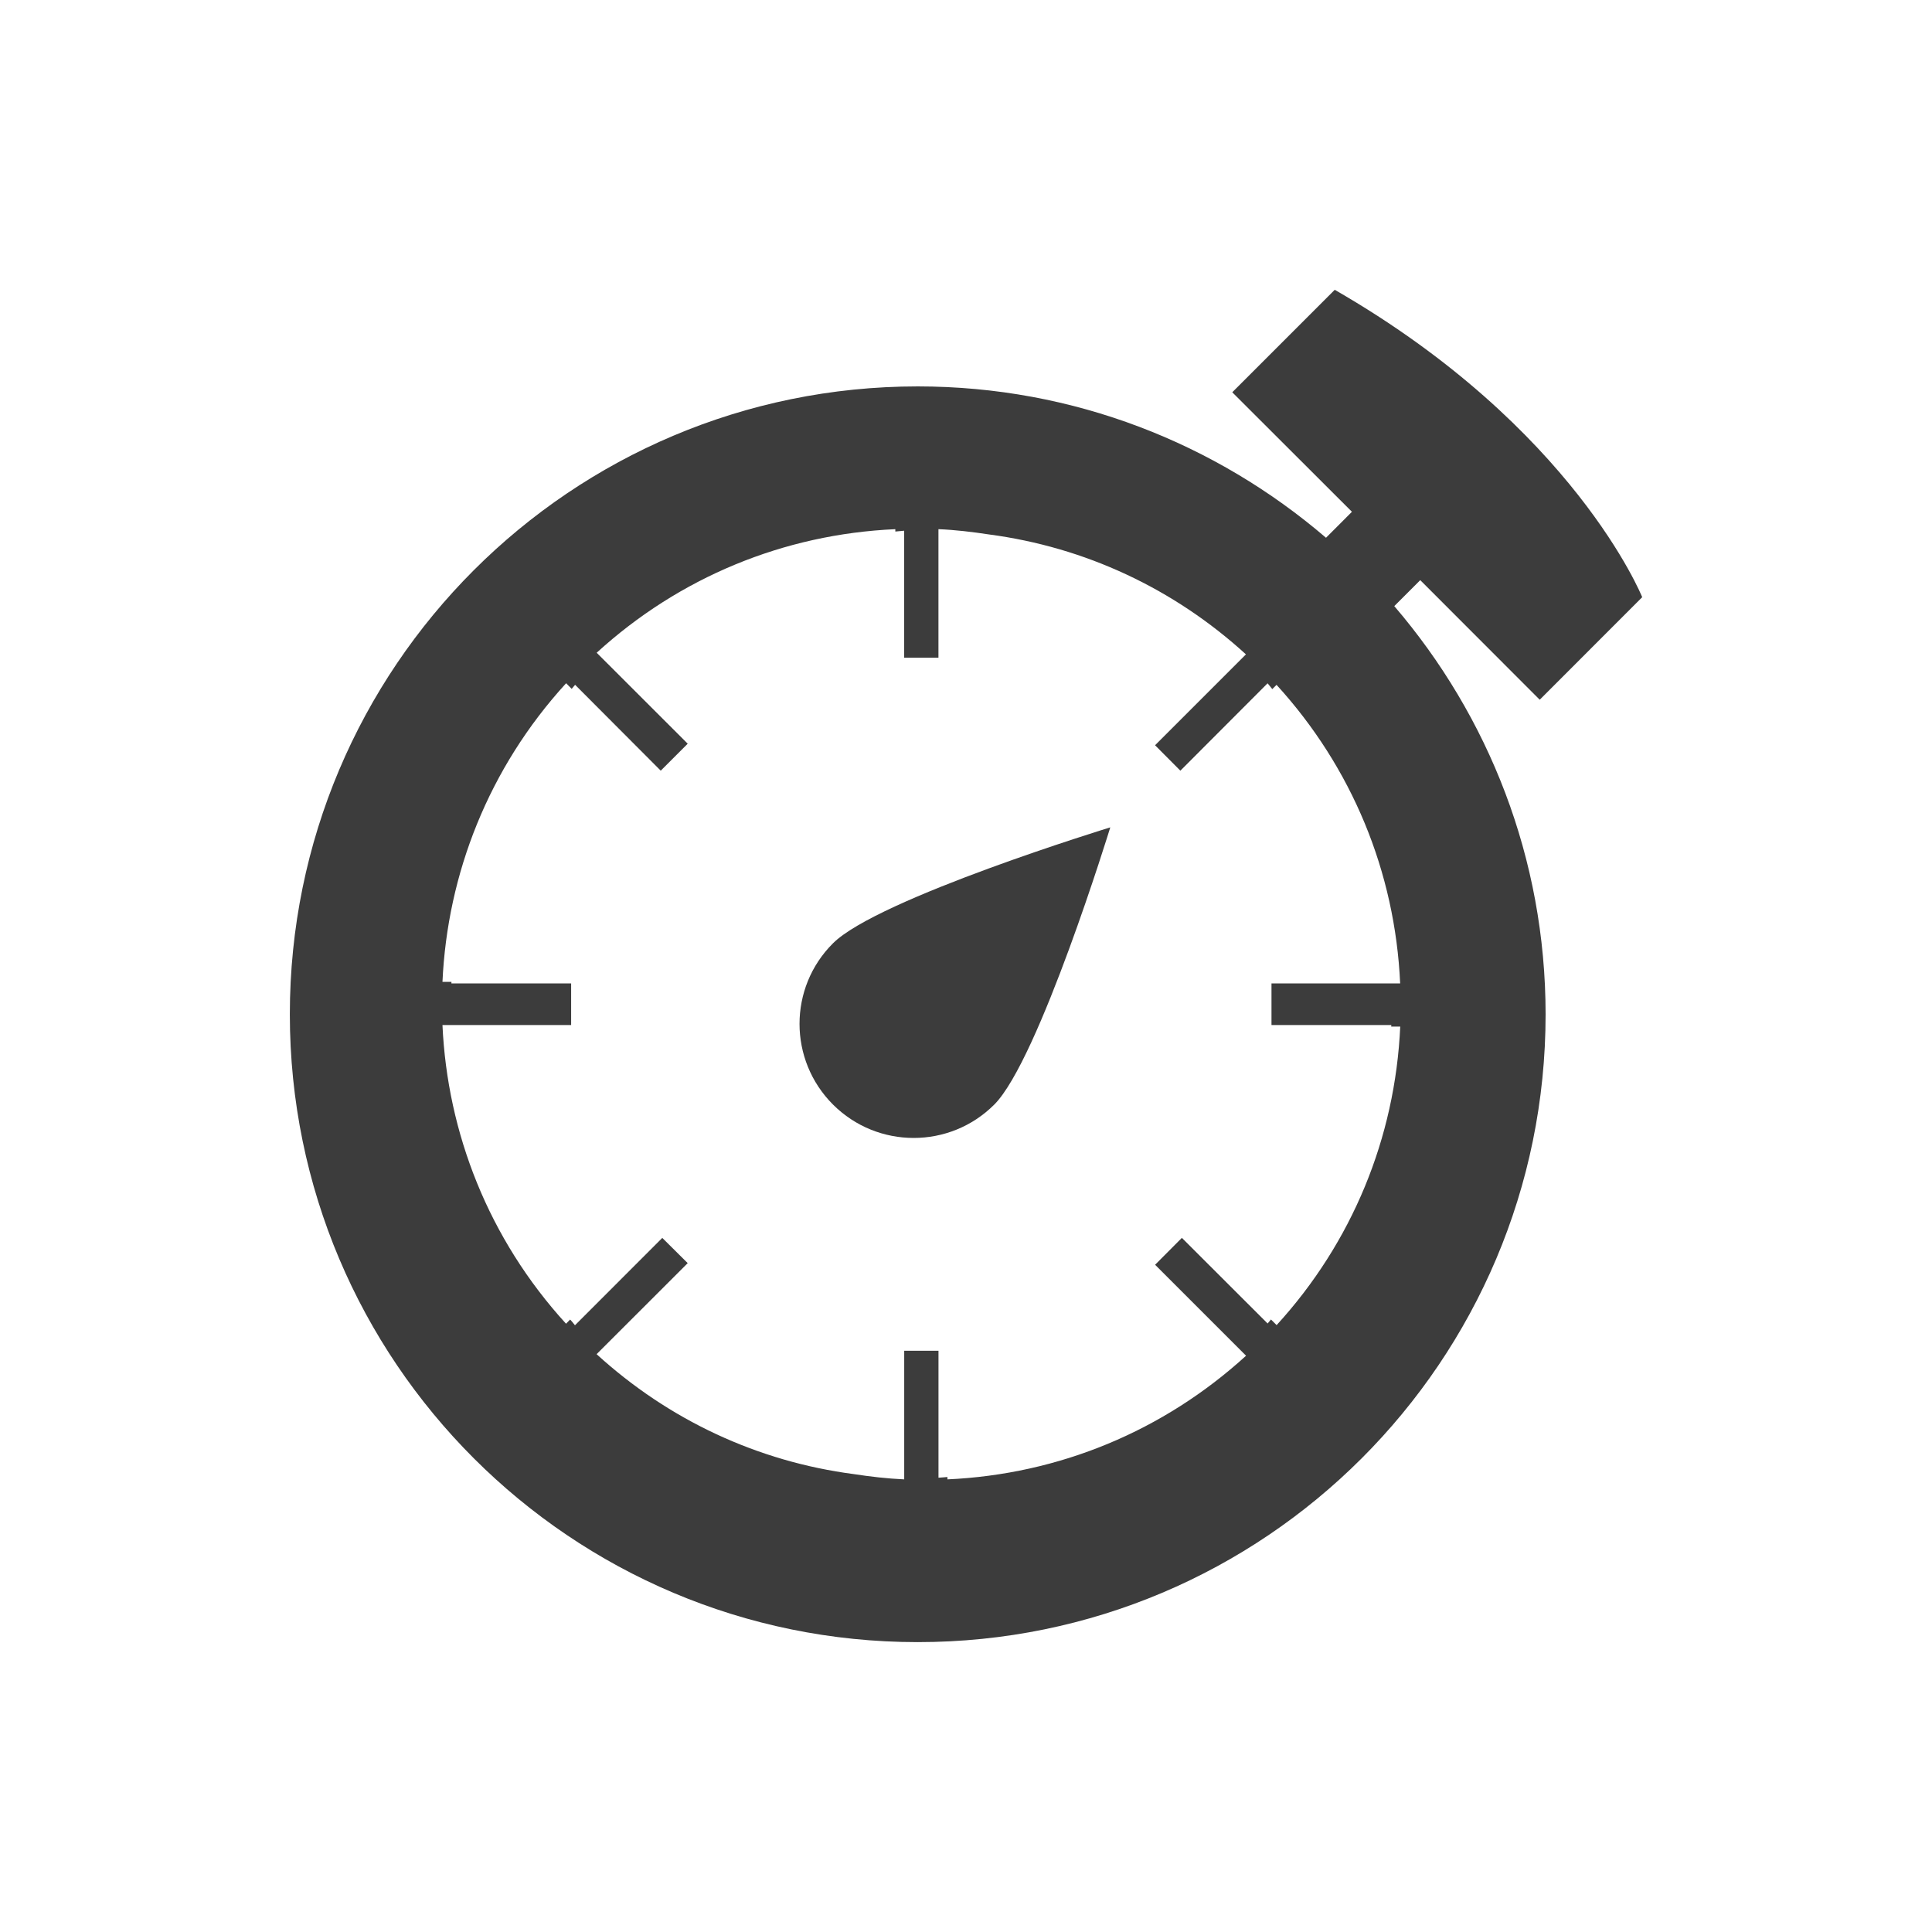 <?xml version="1.0" encoding="utf-8"?>
<!-- Generator: Adobe Illustrator 16.0.3, SVG Export Plug-In . SVG Version: 6.00 Build 0)  -->
<svg version="1.2" baseProfile="tiny" xmlns="http://www.w3.org/2000/svg" xmlns:xlink="http://www.w3.org/1999/xlink" x="0px"
	 y="0px" width="50px" height="50px" viewBox="0 0 50 50" xml:space="preserve">
<g id="Ebene_1" display="none">
	<path display="inline" fill="#3C3C3C" d="M0.706,24.02L19.338,4.854c0,0,2.218-2.341,2.218,0.198c0,2.54,0,8.691,0,8.691
		s1.492,0,3.786,0c6.564,0,18.483,0,23.34,0c0,0,1.318-0.345,1.318,1.658c0,2.002,0,18.267,0,19.703c0,1.438-1.1,1.395-1.1,1.395
		c-4.731,0-17.063,0-23.39,0c-2.069,0-3.412,0-3.412,0s0,4.931,0,8.029c0,3.087-2.301,0.758-2.301,0.758S2.375,28.42,0.559,26.608
		C-0.779,25.27,0.706,24.02,0.706,24.02z"/>
</g>
<g id="Ebene_2">
	<g>
		<path fill="#3C3C3C" d="M28.734,21.412c0,0-6.021,1.845-7.176,3c-1.155,1.15-1.155,3.019,0,4.174c1.154,1.152,3.023,1.152,4.174,0
			C26.887,27.431,28.734,21.412,28.734,21.412z"/>
		<g>
			<path fill="#3C3C3C" d="M36.756,15.014l3.092,3.095l2.652-2.654c0,0-1.76-4.389-7.957-7.955l-2.652,2.652l3.096,3.092l0,0v0.002
				l-0.67,0.671c-2.844-2.437-6.528-3.917-10.566-3.917c-8.975,0-16.25,7.272-16.25,16.25c0,8.974,7.275,16.248,16.25,16.248
				C32.725,42.5,40,35.226,40,26.252c0-4.04-1.481-7.725-3.916-10.566L36.756,15.014z M36.008,26.525
				c-0.002,0.013-0.004,0.027-0.004,0.043h0.234c-0.131,2.888-1.25,5.593-3.199,7.726l-0.146-0.146
				c-0.03,0.034-0.057,0.071-0.087,0.104l-2.219-2.216l-0.693,0.696l2.354,2.354c-2.137,1.948-4.838,3.07-7.729,3.2v-0.061
				c-0.079,0.006-0.152,0.014-0.231,0.018v-3.285h-0.887v3.328c-0.44-0.02-0.873-0.07-1.303-0.136
				c-2.484-0.325-4.787-1.396-6.658-3.104l2.358-2.356l-0.658-0.653l-2.26,2.261c-0.042-0.051-0.079-0.102-0.126-0.148l-0.105,0.108
				c-2.005-2.196-3.072-4.941-3.198-7.73h3.33v-1.077h-3.099c0-0.012,0.002-0.028,0.002-0.04h-0.233
				c0.126-2.789,1.193-5.534,3.2-7.729l0.144,0.146c0.033-0.035,0.057-0.071,0.089-0.105l2.216,2.222l0.698-0.698l-2.356-2.354
				c2.135-1.95,4.842-3.07,7.729-3.198v0.061c0.075-0.006,0.154-0.016,0.229-0.021v3.286h0.887v-3.326
				c0.44,0.018,0.875,0.071,1.305,0.136c2.483,0.327,4.784,1.398,6.653,3.104l-2.352,2.352l0.655,0.658l2.257-2.261
				c0.045,0.049,0.081,0.102,0.121,0.15l0.111-0.11c1.949,2.135,3.068,4.837,3.199,7.727h-3.33v1.077H36.008z"/>
		</g>
	</g>
</g>
</svg>
